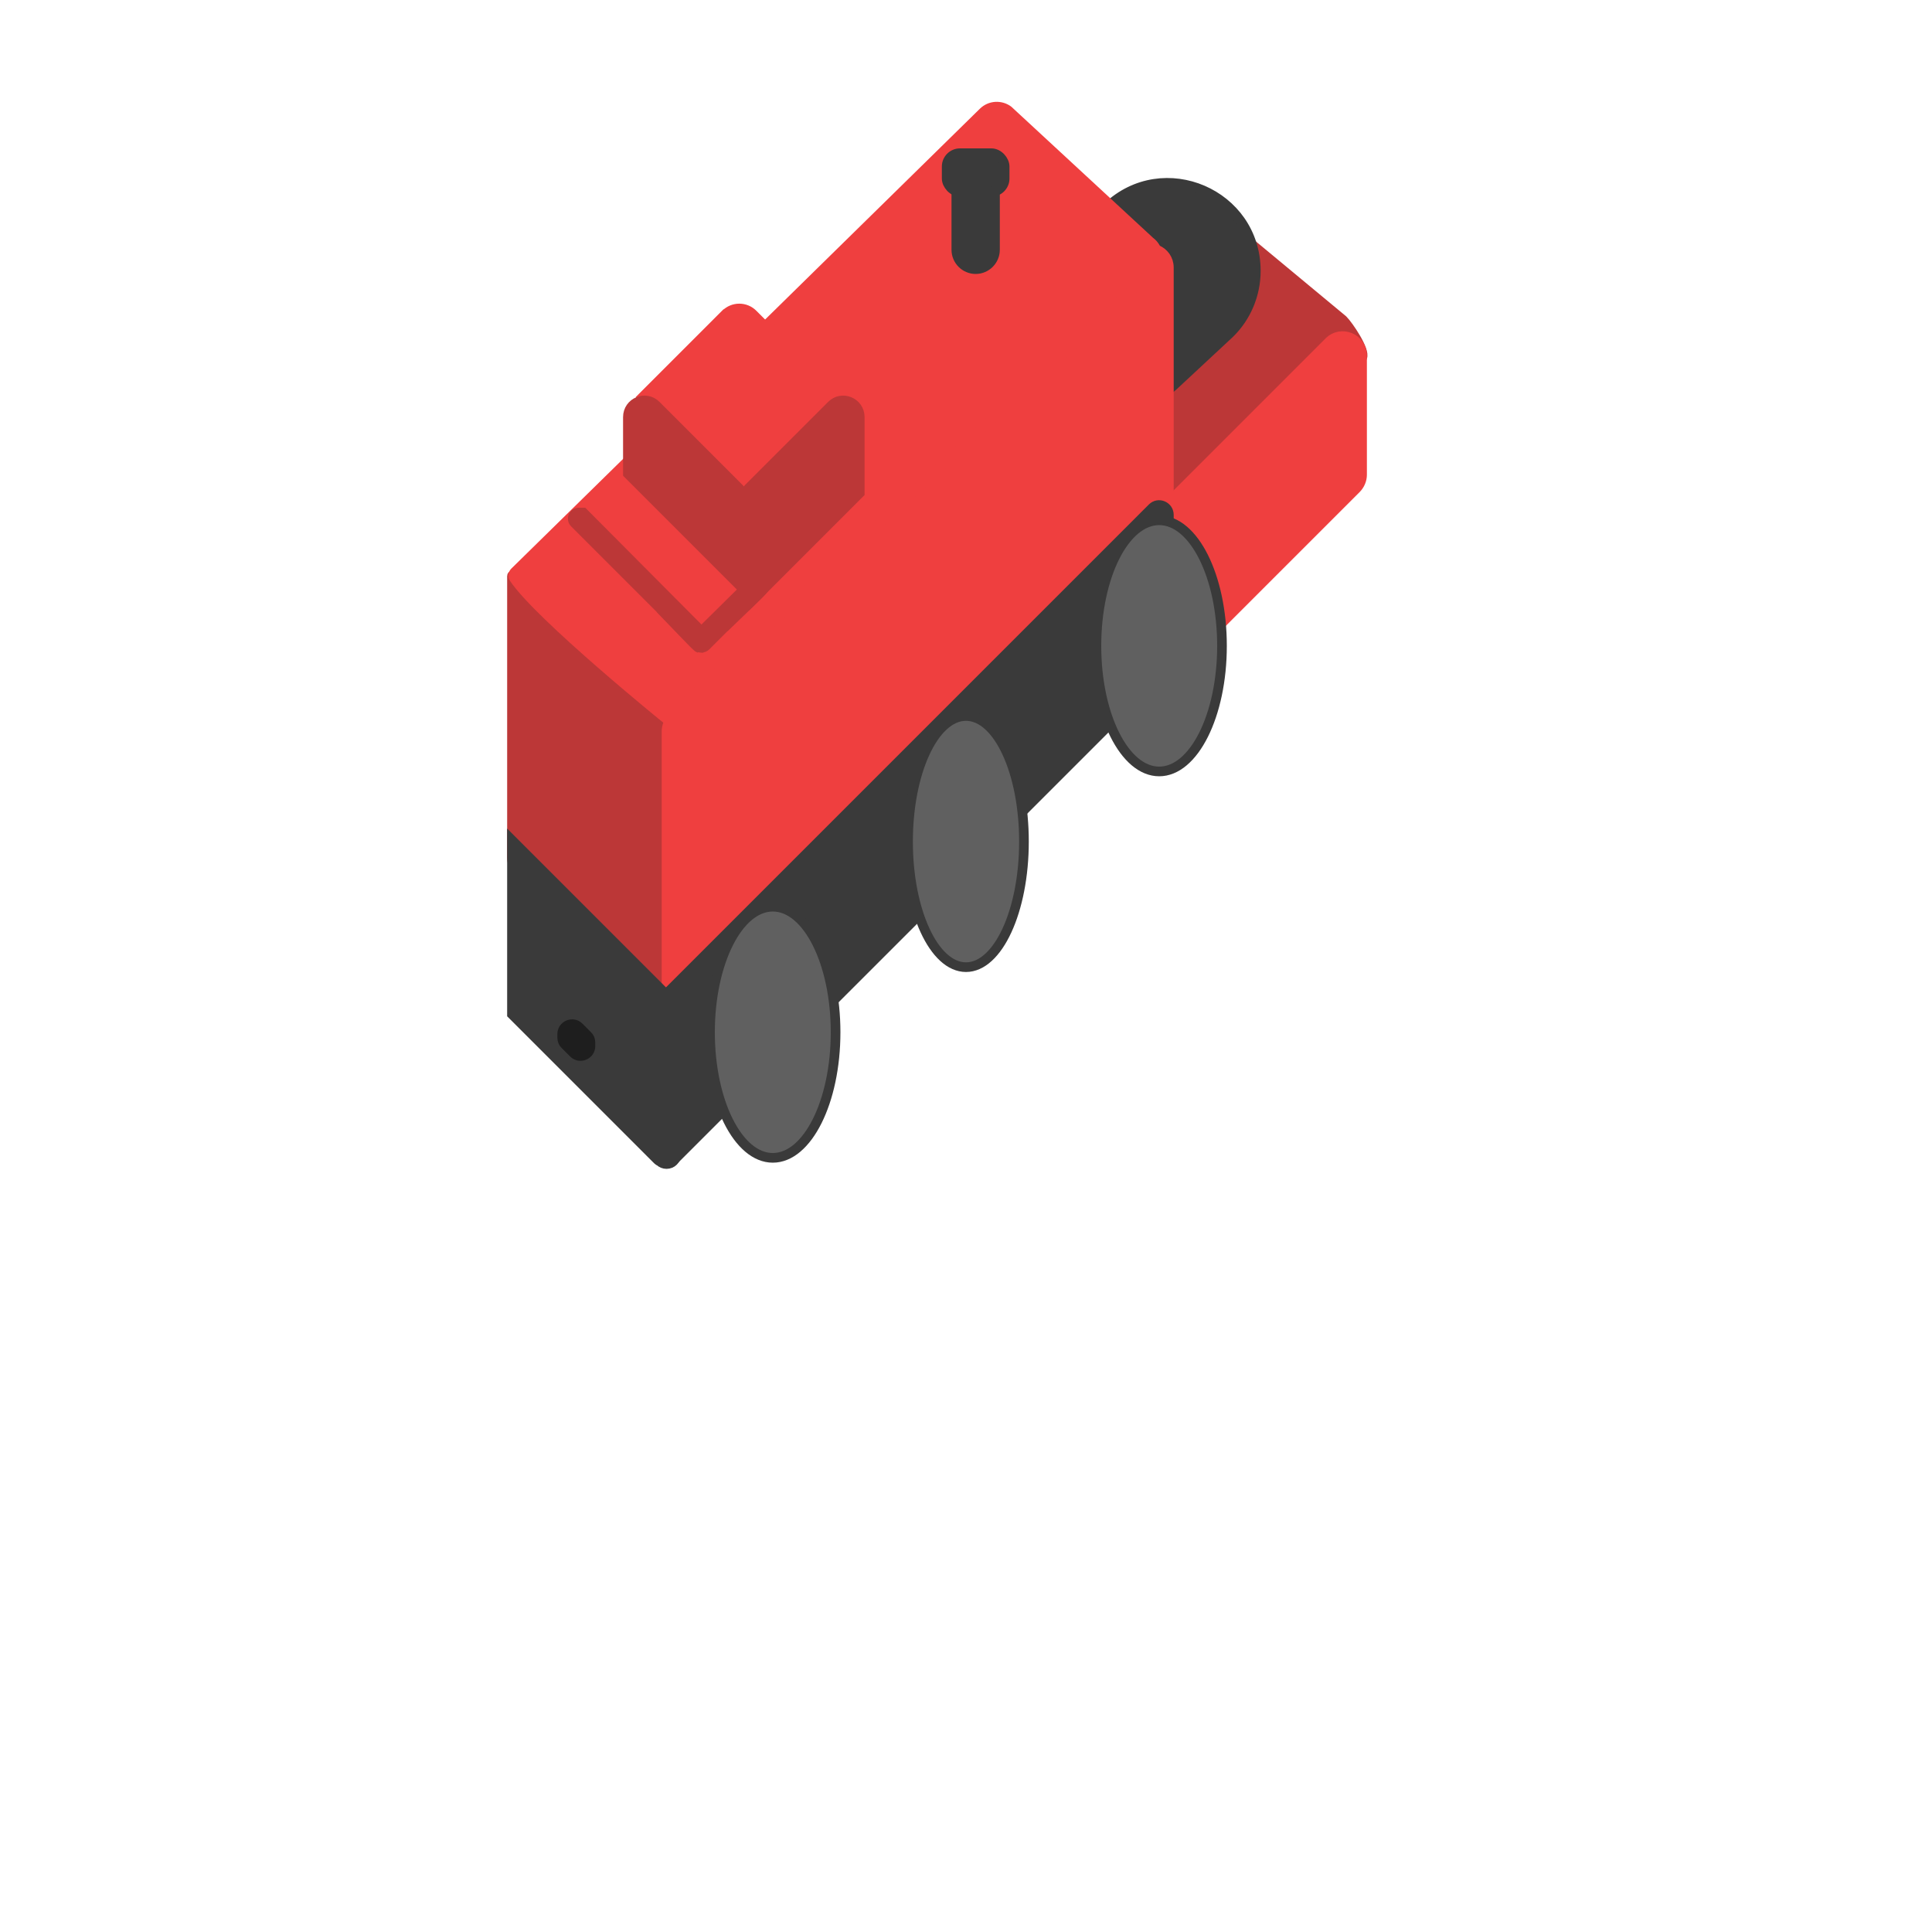 <?xml version="1.0" encoding="UTF-8"?>
<svg id="Layer_1" data-name="Layer 1" xmlns="http://www.w3.org/2000/svg" viewBox="0 0 100 100">
  <defs>
    <style>
      .cls-1 {
        fill: #606060;
      }

      .cls-1, .cls-2, .cls-3, .cls-4, .cls-5 {
        stroke-miterlimit: 10;
        stroke-width: .5px;
      }

      .cls-1, .cls-4 {
        stroke: #3a3a3a;
      }

      .cls-2 {
        fill: #1e1e1e;
        stroke: #1e1e1e;
      }

      .cls-3 {
        fill: #ef3f3f;
        stroke: #ef3f3f;
      }

      .cls-4 {
        fill: #3a3a3a;
      }

      .cls-5 {
        fill: #bc3737;
        stroke: #bc3737;
      }
    </style>
  </defs>
  <path id="Ram_Front" data-name="Ram Front" class="cls-5" d="M62.79,12.16l-8.99,7.99c-.19.19-.29.44-.29.71l-2,6.17c0,.27.11.52.29.71l6.65,6.65c.5.5,1.36.34,1.64-.32l10.42-15.57c.16-.37-.71-1.65-1-1.94l-5.29-4.39c-.39-.4-1.03-.4-1.42,0Z"/>
  <path id="Ram" class="cls-5" d="M34.21,37.46l-7.67-7.67s-.04,0-.04.02v14.6c0,.22.09.43.26.58l7.63,6.67.11-.05v-13.44c0-.27-.11-.52-.29-.71Z"/>
  <path id="Head" class="cls-4" d="M65,14.02c0,1.22-.49,2.4-1.37,3.25l-2.88,2.68c-2.99,2.69-7.75.57-7.75-3.45h0c0-1.32.56-2.57,1.54-3.45l2.78-2.33c2.9-2.75,7.68-.69,7.68,3.3h0Z"/>
  <path id="Ram-2" data-name="Ram" class="cls-3" d="M57.05,29.43l11.74-11.74c.63-.63,1.71-.18,1.71.71v6.17c0,.27-.11.52-.29.71l-10.49,10.49c-1.19,1.19-3.21.35-3.21-1.33v-3.67c0-.5.2-.98.55-1.33Z"/>
  <path id="Body" class="cls-3" d="M34.79,37.14l24-24c.63-.63,1.71-.18,1.71.71v14.16c0,.27-.11.52-.29.71l-24,24c-.63.63-1.71.18-1.71-.71v-14.16c0-.27.11-.52.29-.71Z"/>
  <path id="Body_Line" data-name="Body Line" class="cls-4" d="M34.65,51.28l24.99-24.99c.32-.32.86-.09.86.36v7.57c0,.13-.05.26-.15.36l-25.49,25.49c-.13.13-.37.04-.37-.15v-8.27c0-.13.05-.26.15-.36Z"/>
  <ellipse id="Wheel_1" data-name="Wheel 1" class="cls-1" cx="60" cy="33.43" rx="3.25" ry="6.5"/>
  <ellipse id="Wheel_2" data-name="Wheel 2" class="cls-1" cx="50" cy="43.56" rx="3" ry="6.5"/>
  <ellipse id="Wheel_3" data-name="Wheel 3" class="cls-1" cx="40" cy="53.43" rx="3.25" ry="6.5"/>
  <path id="Body-2" data-name="Body" class="cls-3" d="M59.6,14.05l-25.1,23.17s-6.59-5.34-7.9-7.3c-.07-.1-.04-.23.04-.31L50.9,5.8c.35-.34.89-.37,1.28-.09l7.34,6.79c.51.37.55,1.12.09,1.54Z"/>
  <path id="Seat" class="cls-3" d="M37.55,16.26l-4.29,4.29,6,6,5-5-5.29-5.29c-.39-.39-1.02-.39-1.41,0Z"/>
  <path id="Seat-2" data-name="Seat" class="cls-5" d="M32.5,24.52l5.83,5.83c.06.06.17.02.17-.07v-4.4c0-.23-.09-.45-.25-.61l-4.29-4.29c-.54-.54-1.46-.16-1.46.61v2.93Z"/>
  <path id="Seat_Back" data-name="Seat Back" class="cls-5" d="M37.91,32.06l-1.37,1.37c-.2.2-.54.06-.54-.22v-.23s2.5-2.47,2.5-2.47h1c0,.08-1.53,1.5-1.59,1.56Z"/>
  <path id="Seat-3" data-name="Seat" class="cls-5" d="M44.5,25.52l-5.83,5.83c-.06.06-.17.02-.17-.07v-5.4c0-.23.09-.45.25-.61l4.29-4.29c.54-.54,1.46-.16,1.46.61v3.93Z"/>
  <path class="cls-4" d="M50.5,9.93h0c.55,0,1,.45,1,1v3h-2v-3c0-.55.45-1,1-1Z" transform="translate(101 23.86) rotate(-180)"/>
  <rect id="Exhaust_Tip" data-name="Exhaust Tip" class="cls-4" x="49" y="7.93" width="3" height="2" rx=".69" ry=".69" transform="translate(101 17.86) rotate(-180)"/>
  <path id="Seat_Back-2" data-name="Seat Back" class="cls-5" d="M34.61,31.94l-4.87-4.87c-.2-.2-.06-.54.22-.54h.23s5.97,6,5.97,6v1c-.08,0-1.5-1.53-1.56-1.59Z"/>
  <path id="Body_Line-2" data-name="Body Line" class="cls-4" d="M26.5,52.5l7.53,7.53c.17.17.47.05.47-.2v-8.22c0-.07-.03-.14-.08-.2l-7.92-7.92v9Z"/>
  <path class="cls-4" d="M34,59.75c0,.28.22.5.5.5s.5-.22.5-.5.03-4.5-.25-4.5-.75,4.22-.75,4.5Z"/>
  <path id="Body_Line-3" data-name="Body Line" class="cls-2" d="M29.25,54.07l.44.44c.32.32.87.09.87-.36v-.19c0-.14-.05-.27-.15-.36l-.44-.44c-.32-.32-.87-.09-.87.36v.19c0,.14.05.27.15.36Z"/>
</svg>